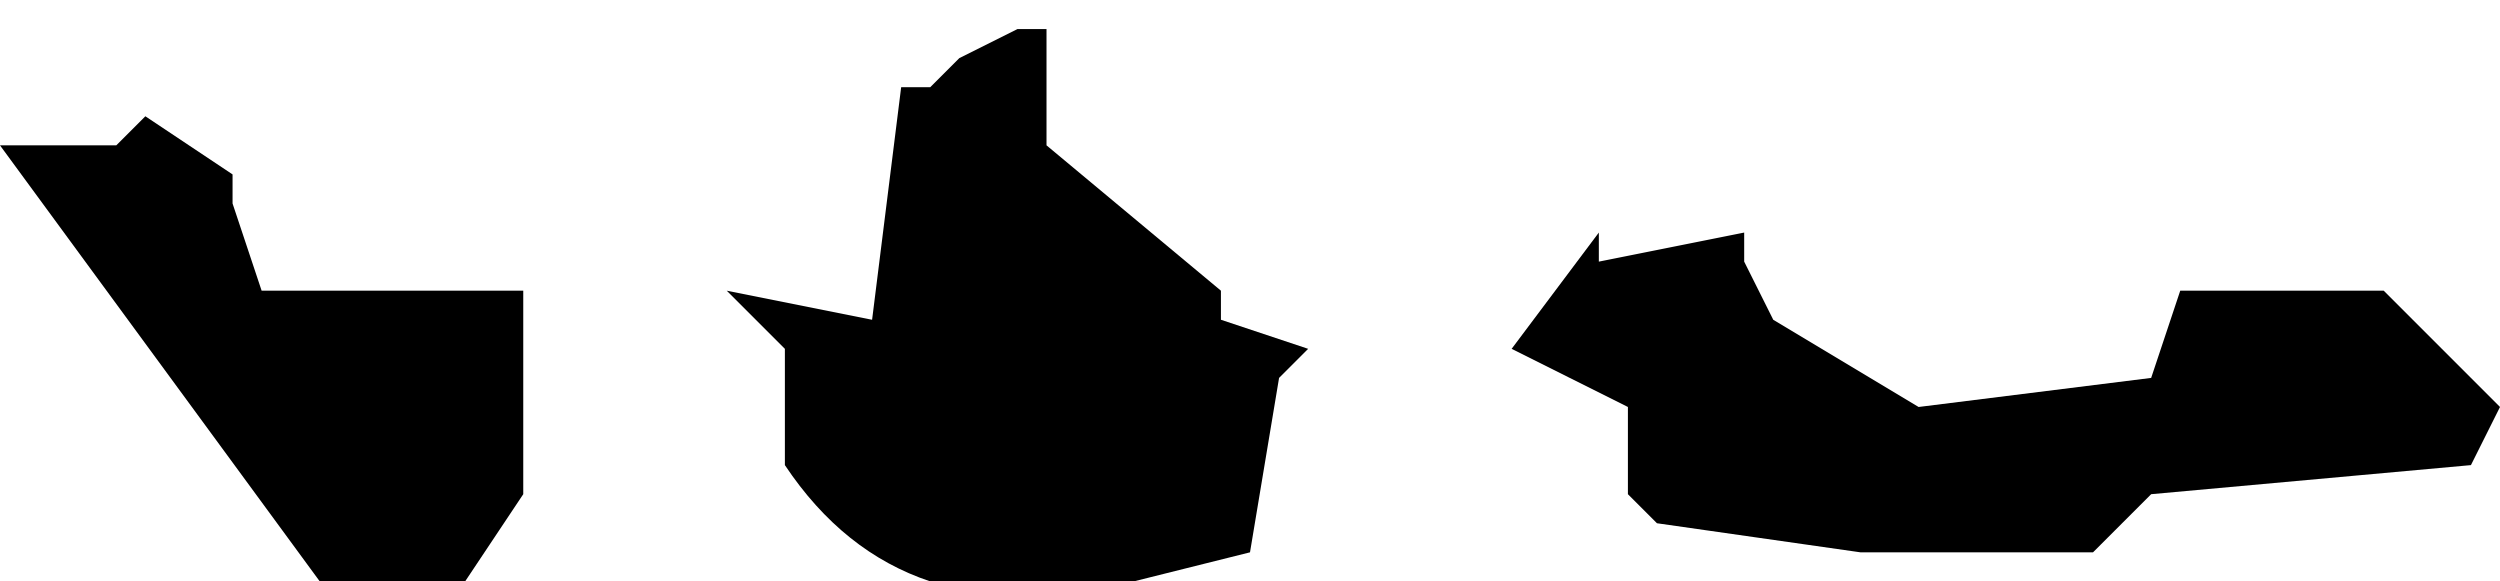 <?xml version="1.0" encoding="UTF-8" standalone="no"?>
<svg xmlns:xlink="http://www.w3.org/1999/xlink" height="1.0px" width="4.3px" xmlns="http://www.w3.org/2000/svg">
  <g transform="matrix(1.0, 0.0, 0.0, 1.0, 1.0, 18.45)">
    <path d="M3.1 -17.95 L3.3 -17.75 3.25 -17.65 2.7 -17.6 2.6 -17.5 2.2 -17.5 1.85 -17.55 1.8 -17.6 1.8 -17.75 1.7 -17.8 1.6 -17.85 1.75 -18.05 1.75 -18.0 2.0 -18.05 2.0 -18.0 2.05 -17.9 2.3 -17.75 2.7 -17.8 2.75 -17.95 3.05 -17.95 3.1 -17.95 M0.8 -18.45 L0.8 -18.2 1.1 -17.95 1.1 -17.9 1.25 -17.85 1.2 -17.8 1.15 -17.5 0.95 -17.45 Q0.55 -17.35 0.35 -17.65 L0.35 -17.8 0.35 -17.85 0.25 -17.95 0.5 -17.9 0.55 -18.3 0.6 -18.3 0.65 -18.35 0.75 -18.4 0.8 -18.4 0.8 -18.45 M-0.55 -17.95 L-0.1 -17.95 -0.1 -17.6 -0.2 -17.45 -0.45 -17.45 -1.0 -18.2 -0.8 -18.2 -0.75 -18.25 -0.6 -18.15 -0.6 -18.1 -0.55 -17.95" fill="#000000" fill-rule="evenodd" stroke="none"/>
  </g>
</svg>
